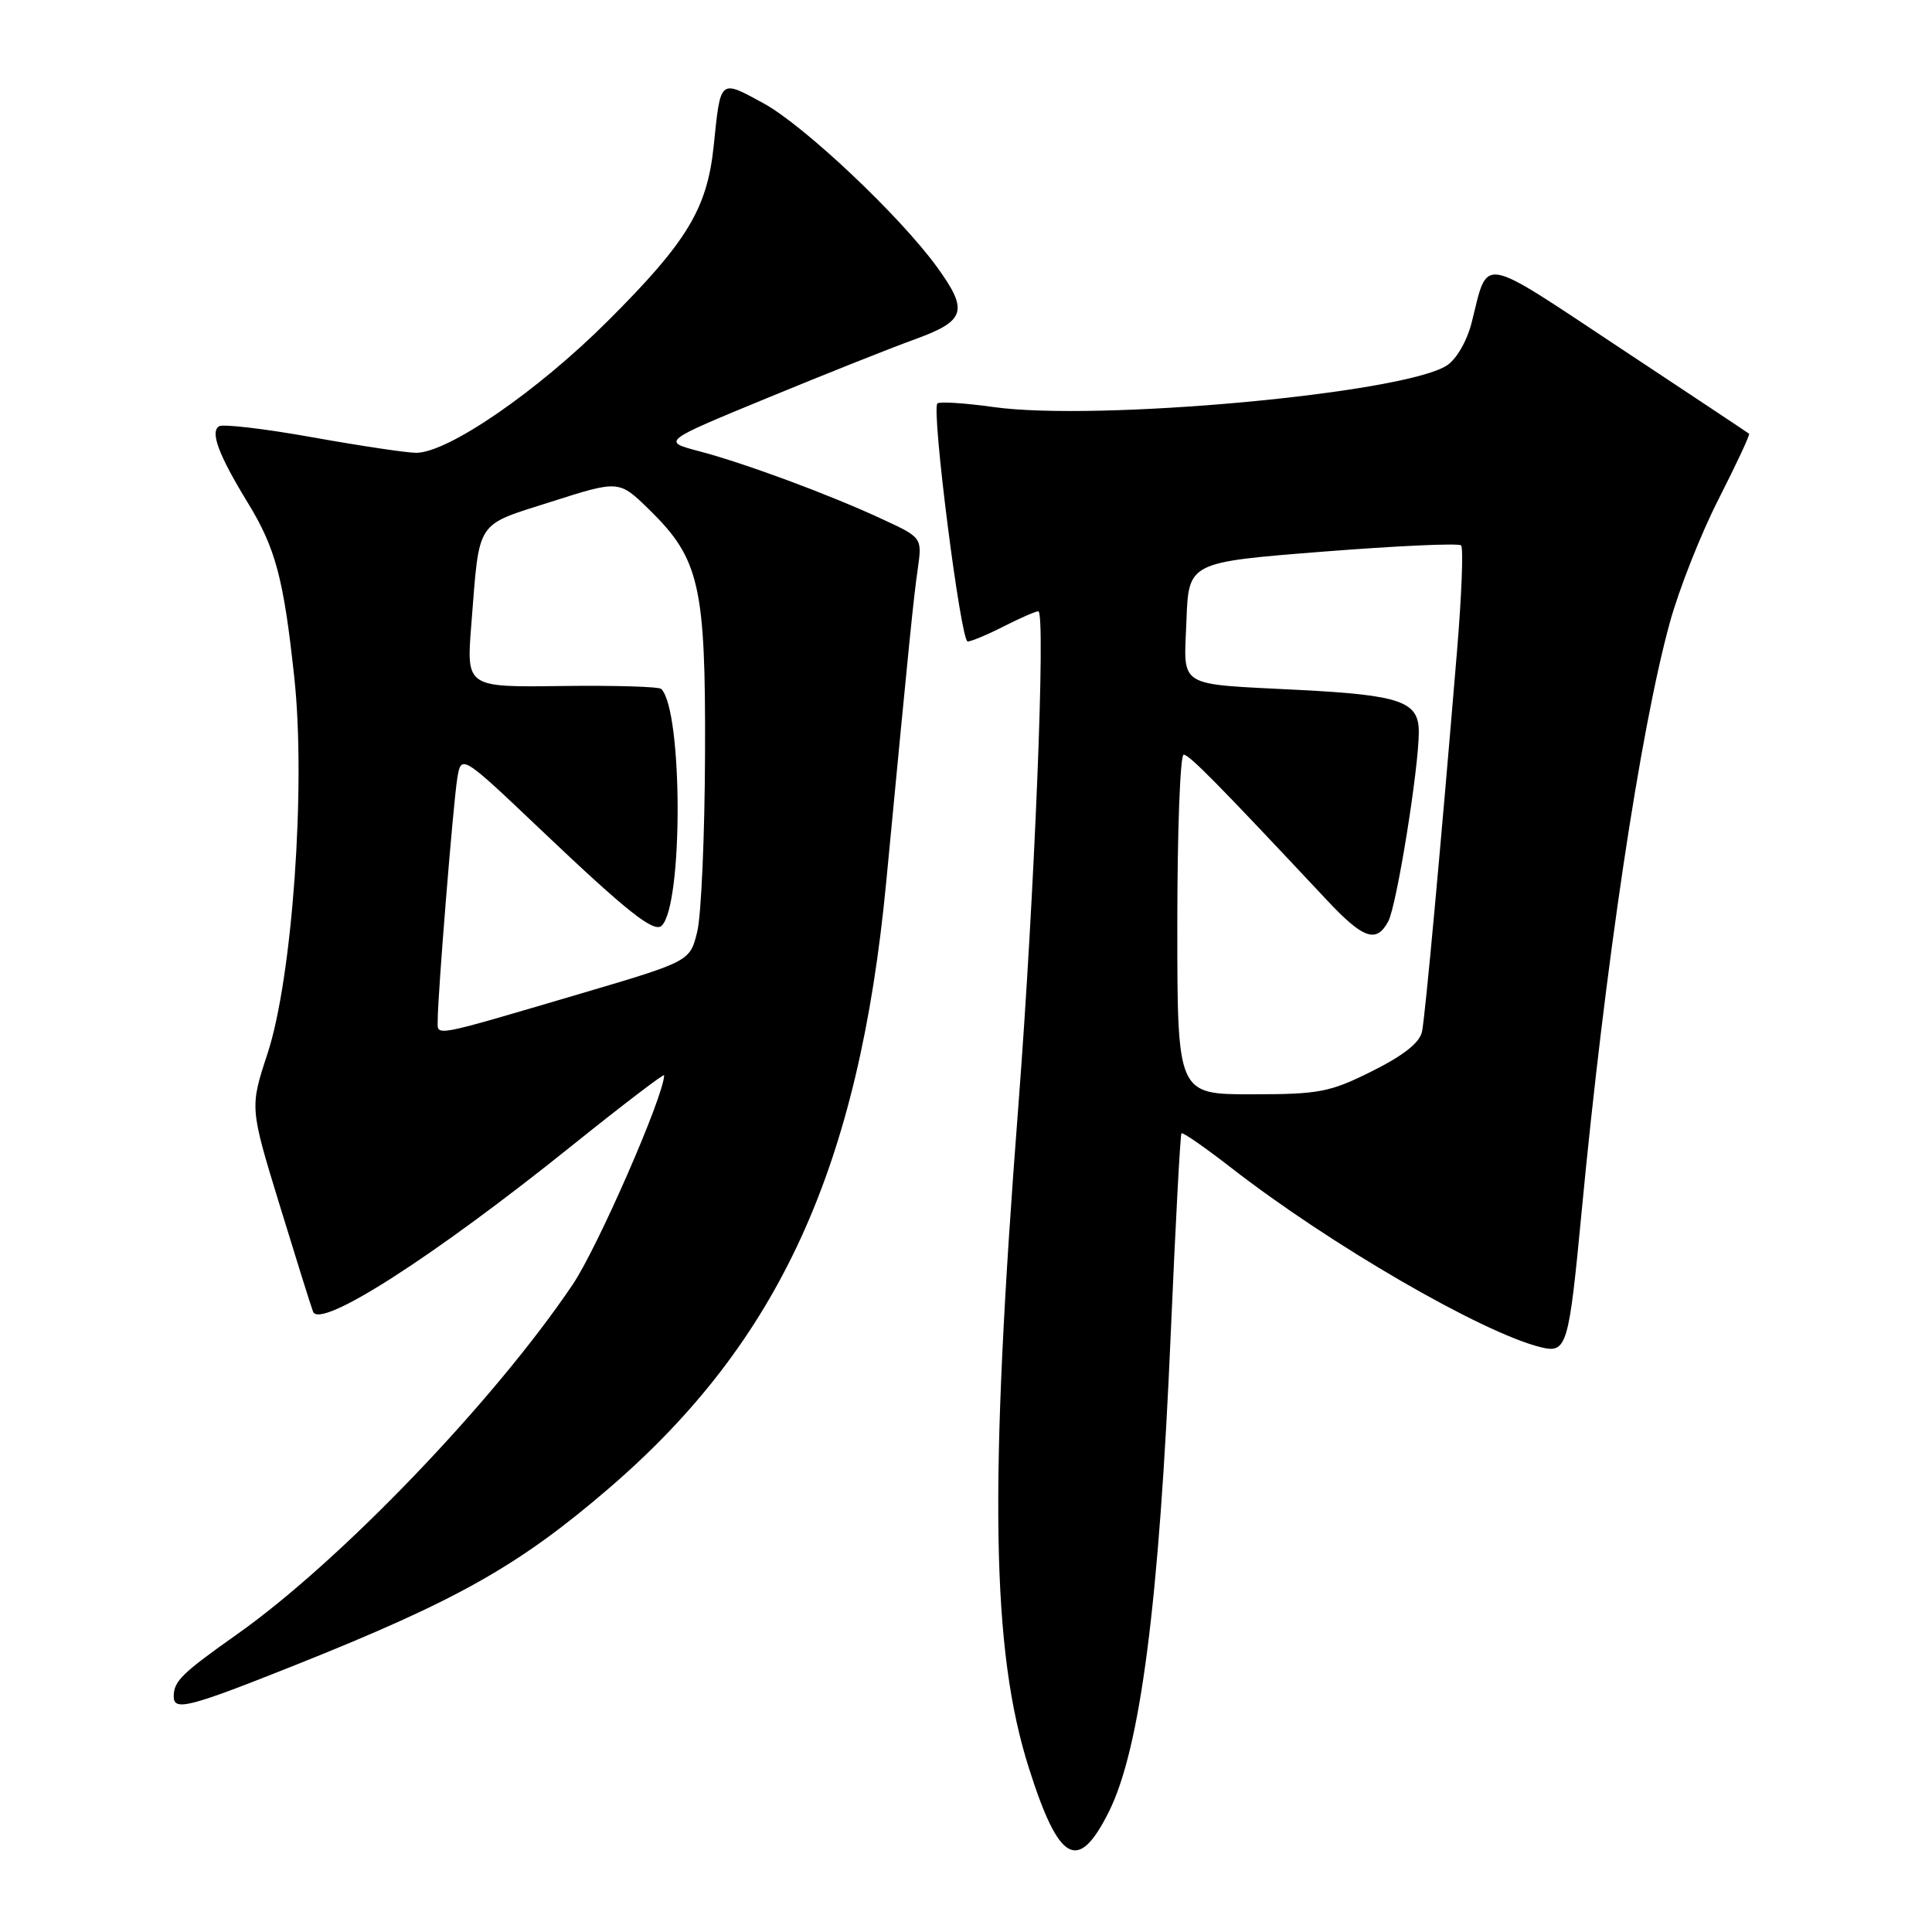 <?xml version="1.0" encoding="UTF-8" standalone="no"?>
<!DOCTYPE svg PUBLIC "-//W3C//DTD SVG 1.1//EN" "http://www.w3.org/Graphics/SVG/1.1/DTD/svg11.dtd" >
<svg xmlns="http://www.w3.org/2000/svg" xmlns:xlink="http://www.w3.org/1999/xlink" version="1.1" viewBox="0 0 256 256">
 <g >
 <path fill="currentColor"
d=" M 146.93 240.07 C 151.11 231.69 153.60 212.42 155.14 176.50 C 155.76 162.20 156.39 150.35 156.55 150.17 C 156.70 149.98 159.68 152.05 163.17 154.76 C 176.22 164.91 196.30 176.55 204.11 178.50 C 207.62 179.37 207.86 178.56 209.58 160.50 C 212.67 128.02 217.33 96.83 221.24 82.57 C 222.45 78.13 225.38 70.72 227.74 66.10 C 230.09 61.47 231.91 57.59 231.76 57.47 C 231.62 57.35 223.87 52.20 214.53 46.02 C 195.83 33.64 197.24 33.88 195.00 42.75 C 194.38 45.20 192.98 47.61 191.71 48.43 C 185.92 52.15 145.37 55.87 131.60 53.93 C 127.81 53.40 124.48 53.19 124.21 53.46 C 123.39 54.27 127.30 85.00 128.22 85.00 C 128.69 85.00 130.84 84.10 133.00 83.00 C 135.16 81.90 137.22 81.00 137.58 81.00 C 138.60 81.00 137.07 118.79 134.94 146.50 C 131.02 197.29 131.37 218.69 136.35 234.33 C 140.33 246.86 142.86 248.22 146.93 240.07 Z  M 39.08 220.65 C 60.64 212.05 68.74 207.48 80.74 197.16 C 103.25 177.78 113.80 154.70 117.42 116.96 C 120.55 84.19 121.03 79.43 121.61 75.37 C 122.19 71.23 122.19 71.23 116.84 68.76 C 109.86 65.52 98.75 61.40 92.61 59.78 C 87.71 58.49 87.71 58.49 101.61 52.76 C 109.25 49.61 118.09 46.09 121.25 44.95 C 127.96 42.51 128.36 41.18 124.17 35.40 C 119.25 28.61 106.53 16.61 101.16 13.68 C 95.33 10.51 95.49 10.37 94.57 19.32 C 93.71 27.63 91.07 32.01 80.62 42.45 C 71.28 51.80 59.37 60.00 55.14 60.00 C 53.91 60.00 47.75 59.08 41.44 57.95 C 35.14 56.82 29.55 56.16 29.03 56.48 C 27.82 57.23 28.96 60.27 32.83 66.61 C 36.52 72.64 37.59 76.65 39.00 89.82 C 40.55 104.17 38.73 129.66 35.44 139.63 C 33.10 146.76 33.10 146.76 37.04 159.63 C 39.21 166.71 41.20 173.08 41.48 173.80 C 42.39 176.19 57.42 166.56 75.75 151.83 C 82.49 146.42 88.00 142.21 88.00 142.48 C 88.00 145.14 79.19 165.31 75.89 170.20 C 65.50 185.63 45.10 206.88 31.44 216.53 C 24.10 221.72 23.04 222.75 23.02 224.75 C 22.99 226.78 24.96 226.28 39.08 220.65 Z  M 156.00 122.50 C 156.00 110.12 156.38 100.00 156.84 100.00 C 157.59 100.00 161.37 103.85 175.80 119.25 C 180.64 124.42 182.38 125.02 183.95 122.09 C 185.07 120.00 188.00 101.83 188.00 96.98 C 188.00 92.95 185.61 92.11 172.14 91.42 C 155.71 90.57 156.87 91.29 157.21 82.22 C 157.50 74.50 157.50 74.50 175.26 73.10 C 185.04 72.33 193.29 71.95 193.60 72.27 C 193.92 72.59 193.68 78.84 193.07 86.17 C 190.91 112.19 188.86 134.53 188.43 136.67 C 188.14 138.14 186.02 139.83 181.84 141.92 C 176.21 144.73 174.83 145.00 165.84 145.00 C 156.00 145.00 156.00 145.00 156.00 122.50 Z  M 58.00 135.16 C 58.00 131.86 60.04 106.62 60.58 103.21 C 61.11 99.92 61.11 99.92 71.80 110.08 C 83.17 120.88 86.68 123.65 87.69 122.65 C 90.53 119.81 90.47 94.14 87.62 91.29 C 87.32 90.98 81.38 90.81 74.43 90.90 C 61.79 91.07 61.79 91.07 62.45 82.78 C 63.57 68.68 62.88 69.73 73.05 66.48 C 82.02 63.62 82.02 63.62 86.00 67.50 C 92.70 74.05 93.51 77.58 93.42 100.00 C 93.38 110.72 92.92 121.27 92.39 123.44 C 91.43 127.38 91.43 127.38 76.97 131.65 C 56.86 137.57 58.00 137.36 58.00 135.16 Z "/>
</g>
</svg>
